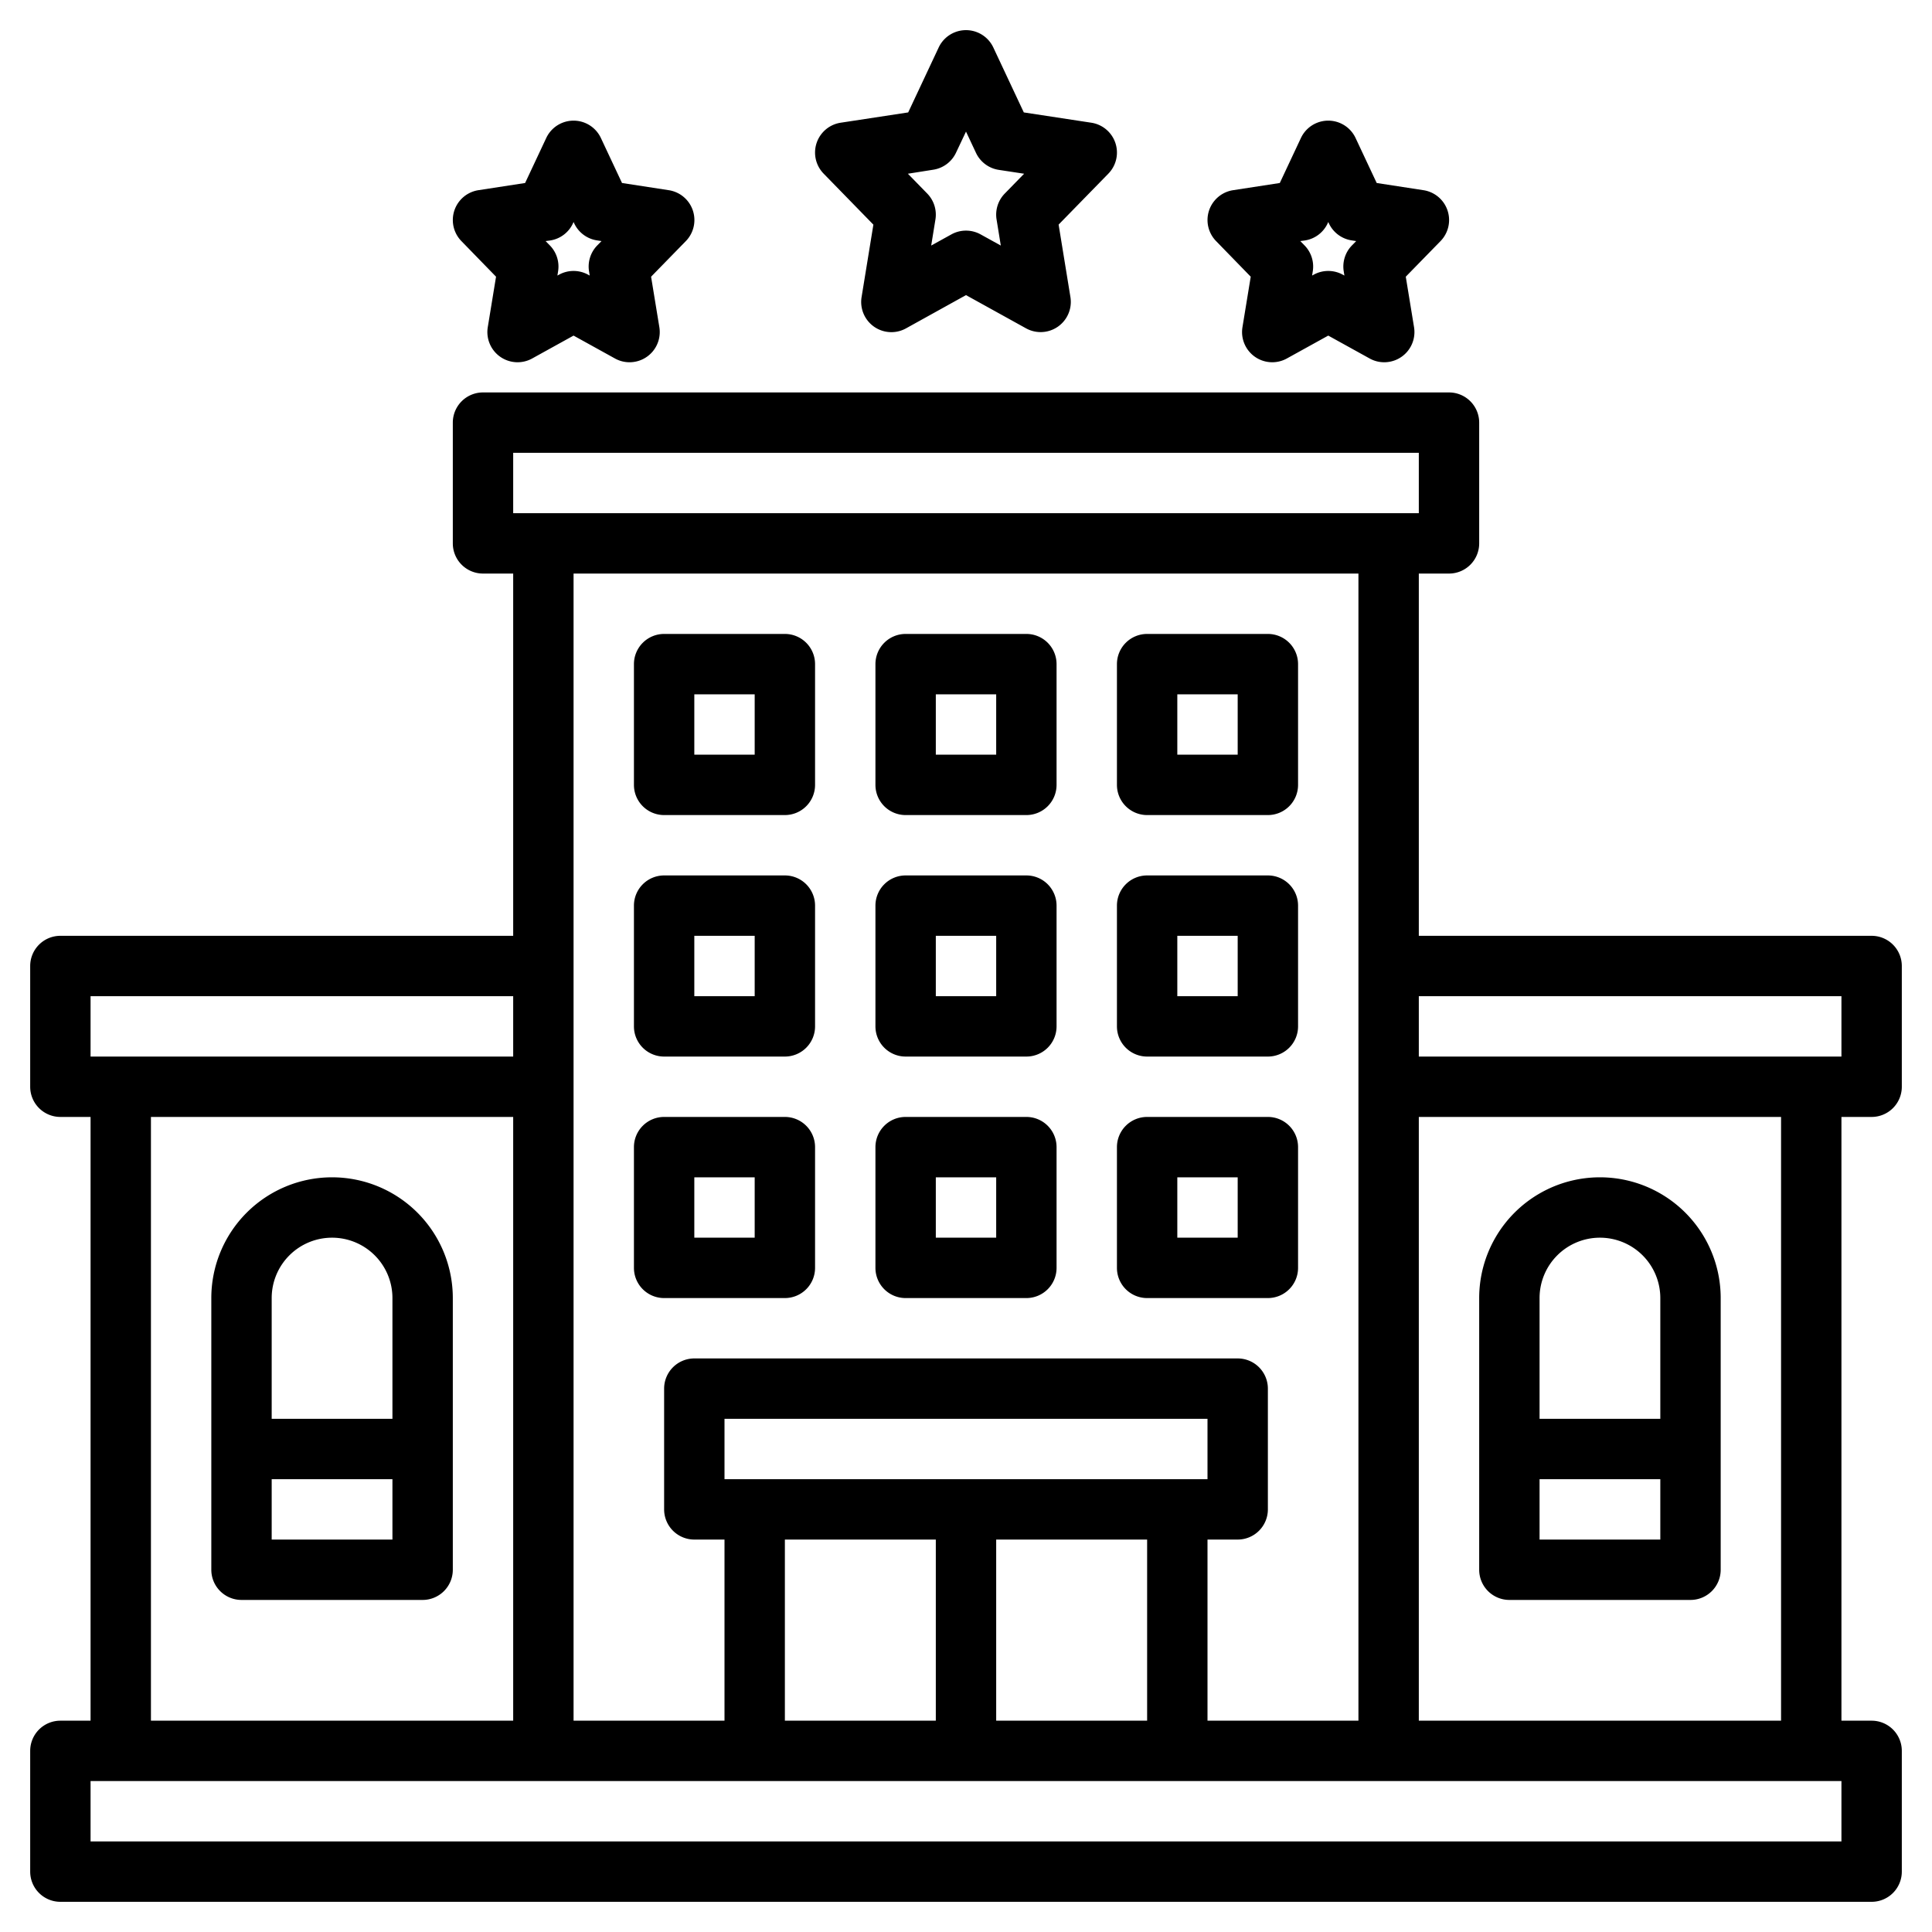 <svg xmlns="http://www.w3.org/2000/svg" xmlns:xlink="http://www.w3.org/1999/xlink" xmlns:svgjs="http://svgjs.com/svgjs" version="1.1" width="512" height="512" x="0" y="0" viewBox="0 0 64 64" style="enable-background:new 0 0 512 512" xml:space="preserve"><g><path d="M62 37a1 1 0 0 0 1-1v-4a1 1 0 0 0-1-1H47V19h1a1 1 0 0 0 1-1v-4a1 1 0 0 0-1-1H16a1 1 0 0 0-1 1v4a1 1 0 0 0 1 1h1v12H2a1 1 0 0 0-1 1v4a1 1 0 0 0 1 1h1v20H2a1 1 0 0 0-1 1v4a1 1 0 0 0 1 1h60a1 1 0 0 0 1-1v-4a1 1 0 0 0-1-1h-1V37Zm-1-4v2H47v-2ZM17 15h30v2H17Zm28 4v38h-5v-6h1a1 1 0 0 0 1-1v-4a1 1 0 0 0-1-1H23a1 1 0 0 0-1 1v4a1 1 0 0 0 1 1h1v6h-5V19ZM24 49v-2h16v2Zm7 2v6h-5v-6Zm2 0h5v6h-5ZM3 33h14v2H3Zm2 4h12v20H5Zm56 24H3v-2h58Zm-2-4H47V37h12ZM28.932 7.442l-.391 2.4a1 1 0 0 0 1.471 1.036L32 9.776l1.988 1.1a1 1 0 0 0 1.471-1.036l-.391-2.4 1.648-1.688a1 1 0 0 0-.565-1.687l-2.236-.341-1.01-2.151a1 1 0 0 0-1.81 0l-1.01 2.151-2.236.341a1 1 0 0 0-.565 1.687Zm1.983-1.82a1 1 0 0 0 .754-.563l.331-.7.331.705a1 1 0 0 0 .754.563l.84.128-.641.657a1 1 0 0 0-.271.86l.14.862-.67-.37a1 1 0 0 0-.966 0l-.67.37.14-.862a1 1 0 0 0-.271-.86l-.641-.657ZM41.432 9.166l-.274 1.673a1 1 0 0 0 1.471 1.036L44 11.117l1.371.758a.988.988 0 0 0 .483.125 1 1 0 0 0 .988-1.161l-.274-1.673 1.148-1.176a1 1 0 0 0-.565-1.69l-1.546-.238-.7-1.491a1 1 0 0 0-1.81 0l-.7 1.491-1.546.238a1 1 0 0 0-.565 1.686Zm1.793-1.2a1 1 0 0 0 .754-.564L44 7.354l.021.045a1 1 0 0 0 .754.564l.151.023-.142.145a1 1 0 0 0-.271.859l.022.138-.052-.028a1 1 0 0 0-.966 0l-.052.028.022-.138a1 1 0 0 0-.271-.859l-.142-.145ZM16.432 9.166l-.274 1.673a1 1 0 0 0 1.471 1.036L19 11.117l1.371.758a.988.988 0 0 0 .483.125 1 1 0 0 0 .988-1.161l-.274-1.673 1.148-1.176a1 1 0 0 0-.565-1.69l-1.546-.238-.7-1.491a1 1 0 0 0-1.81 0l-.7 1.491-1.546.238a1 1 0 0 0-.565 1.686Zm1.793-1.2a1 1 0 0 0 .754-.564L19 7.354l.021.045a1 1 0 0 0 .754.564l.151.023-.142.145a1 1 0 0 0-.271.859l.022.138-.052-.028a1 1 0 0 0-.966 0l-.052.028.022-.138a1 1 0 0 0-.271-.859l-.142-.145Z" fill="#000000" data-original="#000000"/><path d="M22 27h4a1 1 0 0 0 1-1v-4a1 1 0 0 0-1-1h-4a1 1 0 0 0-1 1v4a1 1 0 0 0 1 1Zm1-4h2v2h-2ZM30 27h4a1 1 0 0 0 1-1v-4a1 1 0 0 0-1-1h-4a1 1 0 0 0-1 1v4a1 1 0 0 0 1 1Zm1-4h2v2h-2ZM38 27h4a1 1 0 0 0 1-1v-4a1 1 0 0 0-1-1h-4a1 1 0 0 0-1 1v4a1 1 0 0 0 1 1Zm1-4h2v2h-2ZM22 35h4a1 1 0 0 0 1-1v-4a1 1 0 0 0-1-1h-4a1 1 0 0 0-1 1v4a1 1 0 0 0 1 1Zm1-4h2v2h-2ZM30 35h4a1 1 0 0 0 1-1v-4a1 1 0 0 0-1-1h-4a1 1 0 0 0-1 1v4a1 1 0 0 0 1 1Zm1-4h2v2h-2ZM38 35h4a1 1 0 0 0 1-1v-4a1 1 0 0 0-1-1h-4a1 1 0 0 0-1 1v4a1 1 0 0 0 1 1Zm1-4h2v2h-2ZM22 43h4a1 1 0 0 0 1-1v-4a1 1 0 0 0-1-1h-4a1 1 0 0 0-1 1v4a1 1 0 0 0 1 1Zm1-4h2v2h-2ZM30 43h4a1 1 0 0 0 1-1v-4a1 1 0 0 0-1-1h-4a1 1 0 0 0-1 1v4a1 1 0 0 0 1 1Zm1-4h2v2h-2ZM38 43h4a1 1 0 0 0 1-1v-4a1 1 0 0 0-1-1h-4a1 1 0 0 0-1 1v4a1 1 0 0 0 1 1Zm1-4h2v2h-2ZM50 53h6a1 1 0 0 0 1-1v-9a4 4 0 0 0-8 0v9a1 1 0 0 0 1 1Zm1-2v-2h4v2Zm2-10a2 2 0 0 1 2 2v4h-4v-4a2 2 0 0 1 2-2ZM11 39a4 4 0 0 0-4 4v9a1 1 0 0 0 1 1h6a1 1 0 0 0 1-1v-9a4 4 0 0 0-4-4Zm0 2a2 2 0 0 1 2 2v4H9v-4a2 2 0 0 1 2-2ZM9 51v-2h4v2Z" fill="#000000" data-original="#000000"/></g></svg>